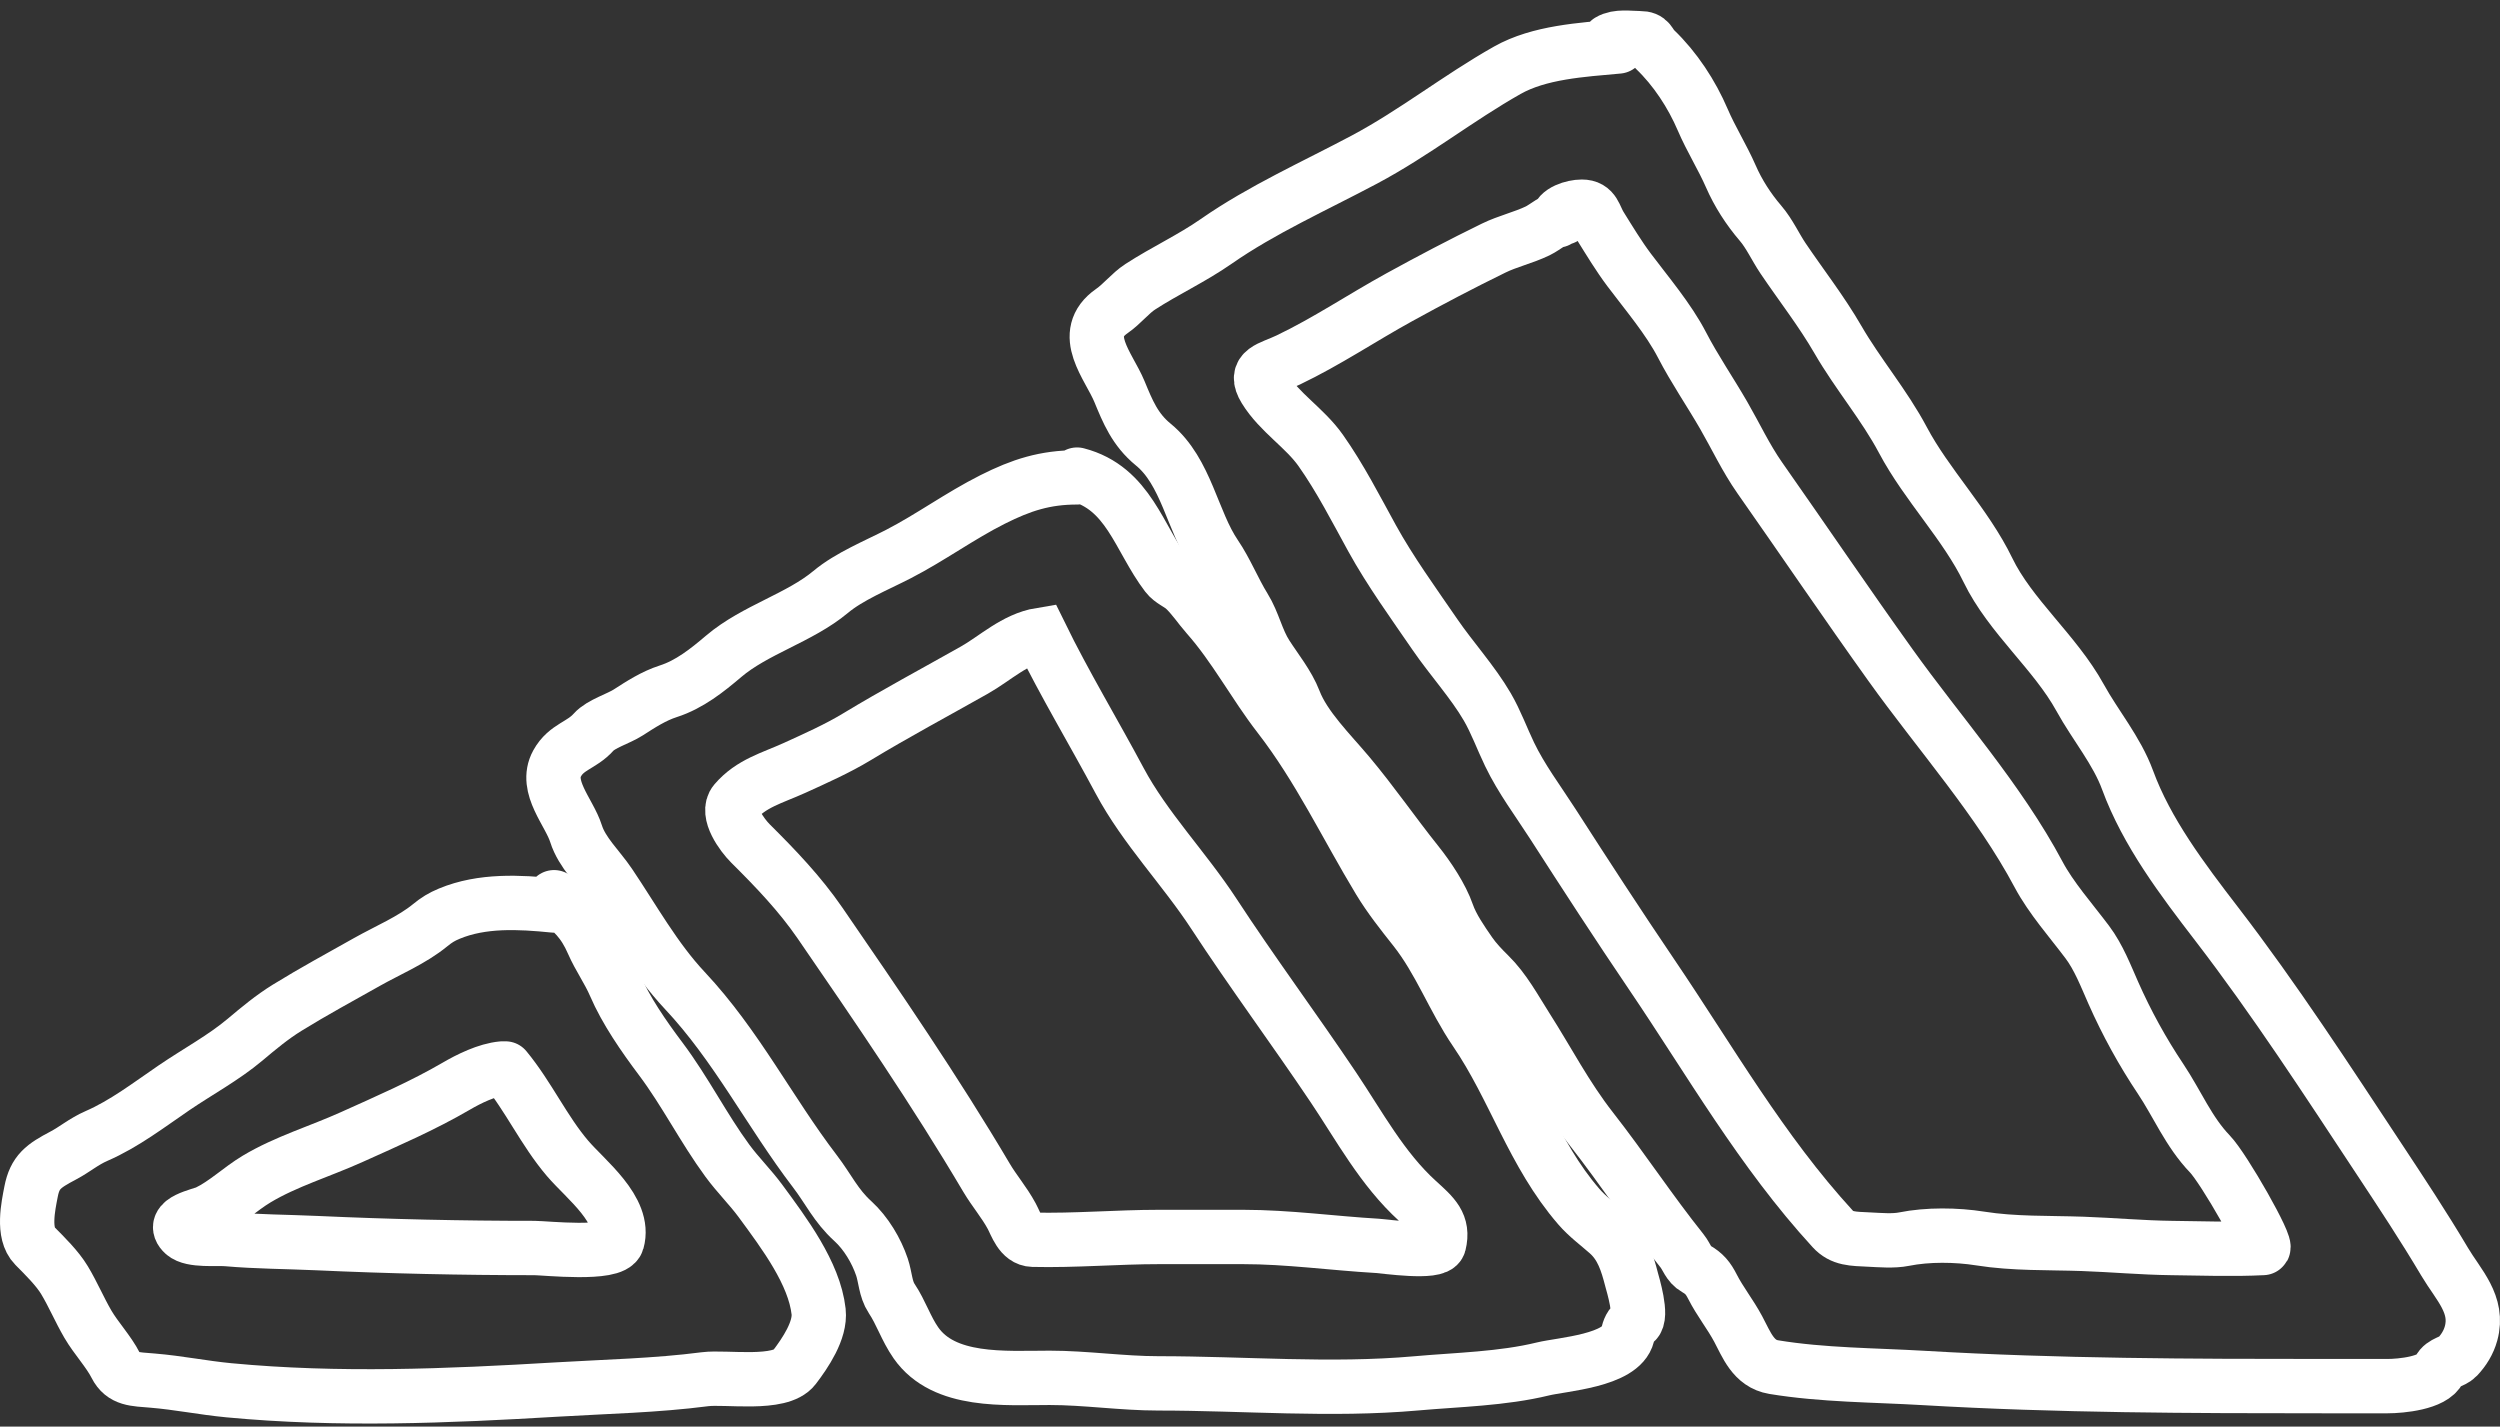 <svg width="184" height="105" viewBox="0 0 184 105" fill="none" xmlns="http://www.w3.org/2000/svg">
<rect x="0" y="0" width="184" height="105" fill="#333333" stroke="none"/>
<path d="M119.107 3.42C116.415 3.665 113.293 3.841 110.939 5.171C107.323 7.213 104.081 9.798 100.421 11.744C96.769 13.686 92.867 15.429 89.517 17.764C87.72 19.016 85.731 19.933 83.922 21.107C83.185 21.585 82.605 22.356 81.833 22.892C79.401 24.581 81.61 26.924 82.393 28.821C83.002 30.296 83.534 31.618 84.879 32.718C87.322 34.714 87.742 38.36 89.442 40.861C90.256 42.058 90.811 43.481 91.581 44.723C92.262 45.824 92.492 47.087 93.197 48.191C93.906 49.299 94.791 50.37 95.261 51.59C96.005 53.522 97.879 55.359 99.239 56.978C101.009 59.084 102.57 61.359 104.287 63.506C105.123 64.551 106.088 65.993 106.525 67.255C106.863 68.231 107.586 69.275 108.191 70.147C108.581 70.709 109.086 71.241 109.583 71.728C110.725 72.847 111.482 74.278 112.319 75.591C113.952 78.151 115.244 80.685 117.143 83.113C119.432 86.039 121.463 89.146 123.794 92.058C124.166 92.522 124.263 93.063 124.826 93.379C125.439 93.724 125.73 94.096 126.032 94.689C126.596 95.798 127.344 96.714 127.934 97.818C128.545 98.96 129.041 100.37 130.545 100.619C134.169 101.217 137.935 101.204 141.623 101.421C151.424 101.995 161.239 102.019 171.076 102.019C172.626 102.019 174.176 102.019 175.726 102.019C176.705 102.019 179.092 101.795 179.531 100.799C179.755 100.29 180.527 100.227 180.861 99.873C181.337 99.369 181.689 98.795 181.868 98.145C182.457 96.004 180.943 94.582 179.928 92.871C178.401 90.295 176.76 87.81 175.104 85.304C171.264 79.49 167.423 73.566 163.144 68.001C160.618 64.715 157.997 61.247 156.592 57.418C155.792 55.237 154.219 53.389 153.098 51.353C151.251 47.997 147.958 45.358 146.31 41.956C144.68 38.59 141.807 35.693 140.056 32.39C138.691 29.814 136.735 27.528 135.27 24.992C134.07 22.916 132.594 21.028 131.241 19.029C130.675 18.192 130.241 17.209 129.575 16.431C128.676 15.381 127.928 14.214 127.387 12.975C126.781 11.586 125.935 10.246 125.323 8.819C124.514 6.929 123.301 5.066 121.793 3.624C121.354 3.205 121.46 2.81 120.674 2.81C119.952 2.81 119.046 2.644 118.436 3.014" stroke="white" stroke-width="4" stroke-linecap="round"/>
<path d="M115.079 16.025C114.387 16.087 113.765 16.708 113.165 16.996C112.114 17.5 110.964 17.756 109.932 18.261C107.586 19.408 105.279 20.618 102.995 21.875C100.21 23.407 97.674 25.124 94.814 26.494C93.458 27.144 92.239 27.225 93.098 28.629C94.155 30.357 96.027 31.485 97.201 33.147C98.637 35.18 99.79 37.444 100.98 39.607C102.315 42.031 104.042 44.414 105.618 46.711C106.826 48.472 108.399 50.199 109.46 52.019C110.105 53.127 110.548 54.361 111.101 55.509C111.979 57.334 113.186 58.93 114.284 60.637C116.694 64.385 119.096 68.081 121.582 71.751C125.85 78.051 129.648 84.734 134.885 90.443C135.572 91.192 136.352 91.174 137.583 91.233C138.381 91.271 139.36 91.358 140.144 91.199C141.871 90.851 143.999 90.877 145.739 91.154C148.234 91.551 150.756 91.461 153.285 91.549C155.461 91.625 157.665 91.828 159.837 91.854C162.057 91.882 164.333 91.966 166.551 91.854C166.998 91.832 163.688 86.012 162.647 84.931C161.09 83.315 160.238 81.228 159.029 79.419C157.676 77.394 156.525 75.296 155.548 73.095C154.989 71.836 154.466 70.458 153.621 69.334C152.425 67.742 150.96 66.092 150.04 64.364C147.122 58.88 142.752 53.999 139.137 48.947C135.858 44.365 132.743 39.764 129.526 35.18C128.502 33.72 127.752 32.108 126.866 30.572C125.86 28.83 124.709 27.154 123.795 25.388C122.803 23.473 121.202 21.595 119.903 19.865C119.146 18.857 118.451 17.707 117.79 16.646C117.344 15.931 117.345 15.211 116.422 15.211C115.791 15.211 114.632 15.551 114.632 16.228" stroke="white" stroke-width="4" stroke-linecap="round"/>
<path d="M79.272 35.134C76.919 35.134 75.179 35.693 73.056 36.761C70.658 37.967 68.5 39.553 66.118 40.782C64.522 41.605 62.511 42.42 61.145 43.56C58.841 45.483 55.569 46.345 53.263 48.304C52.049 49.335 50.747 50.378 49.185 50.879C48.117 51.221 47.154 51.847 46.238 52.437C45.517 52.902 44.234 53.27 43.69 53.883C42.803 54.88 41.686 54.948 41.004 56.187C40.054 57.913 41.899 59.776 42.397 61.36C42.835 62.753 44.049 63.863 44.858 65.064C46.618 67.675 48.21 70.565 50.403 72.903C54.214 76.963 56.638 81.834 59.977 86.207C60.981 87.523 61.516 88.734 62.762 89.867C63.745 90.76 64.507 92.057 64.912 93.255C65.162 93.993 65.172 94.886 65.621 95.559C66.325 96.612 66.678 97.782 67.412 98.834C69.477 101.796 73.974 101.409 77.258 101.409C79.907 101.409 82.59 101.816 85.253 101.816C91.562 101.816 97.932 102.374 104.225 101.816C107.3 101.543 110.575 101.483 113.562 100.754C114.979 100.408 119.327 100.154 119.791 98.258C119.897 97.823 119.999 97.538 120.35 97.298C120.911 96.916 120.165 94.484 120.089 94.192C119.758 92.911 119.39 91.678 118.336 90.747C117.603 90.099 116.836 89.543 116.198 88.805C112.823 84.903 111.447 80.054 108.614 75.907C106.956 73.48 105.975 70.711 104.113 68.362C103.194 67.203 102.287 66.059 101.527 64.805C99.093 60.783 97.075 56.49 94.154 52.72C92.287 50.309 90.883 47.599 88.846 45.299C88.286 44.667 87.781 43.881 87.155 43.312C86.756 42.949 86.204 42.762 85.874 42.329C83.816 39.629 83.074 35.918 79.272 34.931" stroke="white" stroke-width="4" stroke-linecap="round"/>
<path d="M71.713 49.32C73.248 48.453 74.7 47.034 76.587 46.723C78.357 50.341 80.498 53.89 82.406 57.464C84.266 60.949 87.174 63.935 89.343 67.256C92.162 71.57 95.268 75.753 98.145 80.041C100.047 82.874 101.726 86.026 104.337 88.398C105.522 89.475 106.27 90.104 105.916 91.55C105.735 92.289 101.924 91.728 101.378 91.696C98.064 91.503 94.808 91.041 91.481 91.041H85.327C82.219 91.041 79.123 91.319 76.015 91.245C75.115 91.223 74.789 90.114 74.461 89.505C73.915 88.492 73.18 87.648 72.609 86.682C68.843 80.312 64.585 74.09 60.35 67.933C58.868 65.779 57.101 63.936 55.227 62.072C54.63 61.477 53.413 59.834 54.108 59.022C55.287 57.645 56.828 57.267 58.46 56.526C59.992 55.83 61.638 55.094 63.06 54.233C65.884 52.523 68.835 50.947 71.713 49.32Z" stroke="white" stroke-width="4" stroke-linecap="round"/>
<path d="M40.78 66.645C38.223 66.387 35.491 66.239 33.072 67.244C32.502 67.481 32.131 67.711 31.667 68.091C30.316 69.2 28.543 69.935 27.005 70.802C25.045 71.906 23.044 72.99 21.137 74.168C20.025 74.854 19.024 75.689 18.041 76.517C16.451 77.854 14.537 78.884 12.806 80.063C10.993 81.299 9.158 82.715 7.1 83.609C6.149 84.023 5.515 84.594 4.638 85.055C3.199 85.812 2.567 86.258 2.288 87.698C2.08 88.775 1.642 90.768 2.562 91.696C3.302 92.443 4.221 93.344 4.75 94.226C5.378 95.273 5.851 96.399 6.466 97.456C7.061 98.479 7.994 99.464 8.517 100.494C9.047 101.536 9.894 101.501 11.24 101.613C13.121 101.768 14.966 102.146 16.847 102.324C24.899 103.086 32.947 102.748 41.004 102.268C44.645 102.051 48.262 101.981 51.883 101.511C53.42 101.311 57.42 102.006 58.46 100.641C59.268 99.581 60.404 97.907 60.25 96.53C59.935 93.708 57.709 90.757 55.986 88.41C55.232 87.382 54.304 86.474 53.536 85.428C51.762 83.01 50.432 80.333 48.626 77.928C47.375 76.264 46.064 74.371 45.256 72.496C44.792 71.418 44.111 70.478 43.64 69.401C42.954 67.833 42.187 67.081 40.78 66.036" stroke="white" stroke-width="4" stroke-linecap="round"/>
<path d="M36.976 78.64C35.835 78.744 34.519 79.396 33.569 79.95C31.119 81.379 28.471 82.523 25.861 83.7C23.566 84.735 21.048 85.486 18.898 86.772C17.666 87.509 16.563 88.593 15.268 89.212C14.753 89.458 12.49 89.85 13.527 90.793C14.124 91.335 15.933 91.132 16.71 91.199C18.915 91.391 21.116 91.393 23.325 91.493C28.675 91.736 33.979 91.854 39.338 91.854C40.097 91.854 45.135 92.402 45.43 91.358C46.08 89.062 43.103 86.815 41.775 85.259C40.037 83.222 38.899 80.699 37.2 78.64" stroke="white" stroke-width="4" stroke-linecap="round"/>
</svg>
